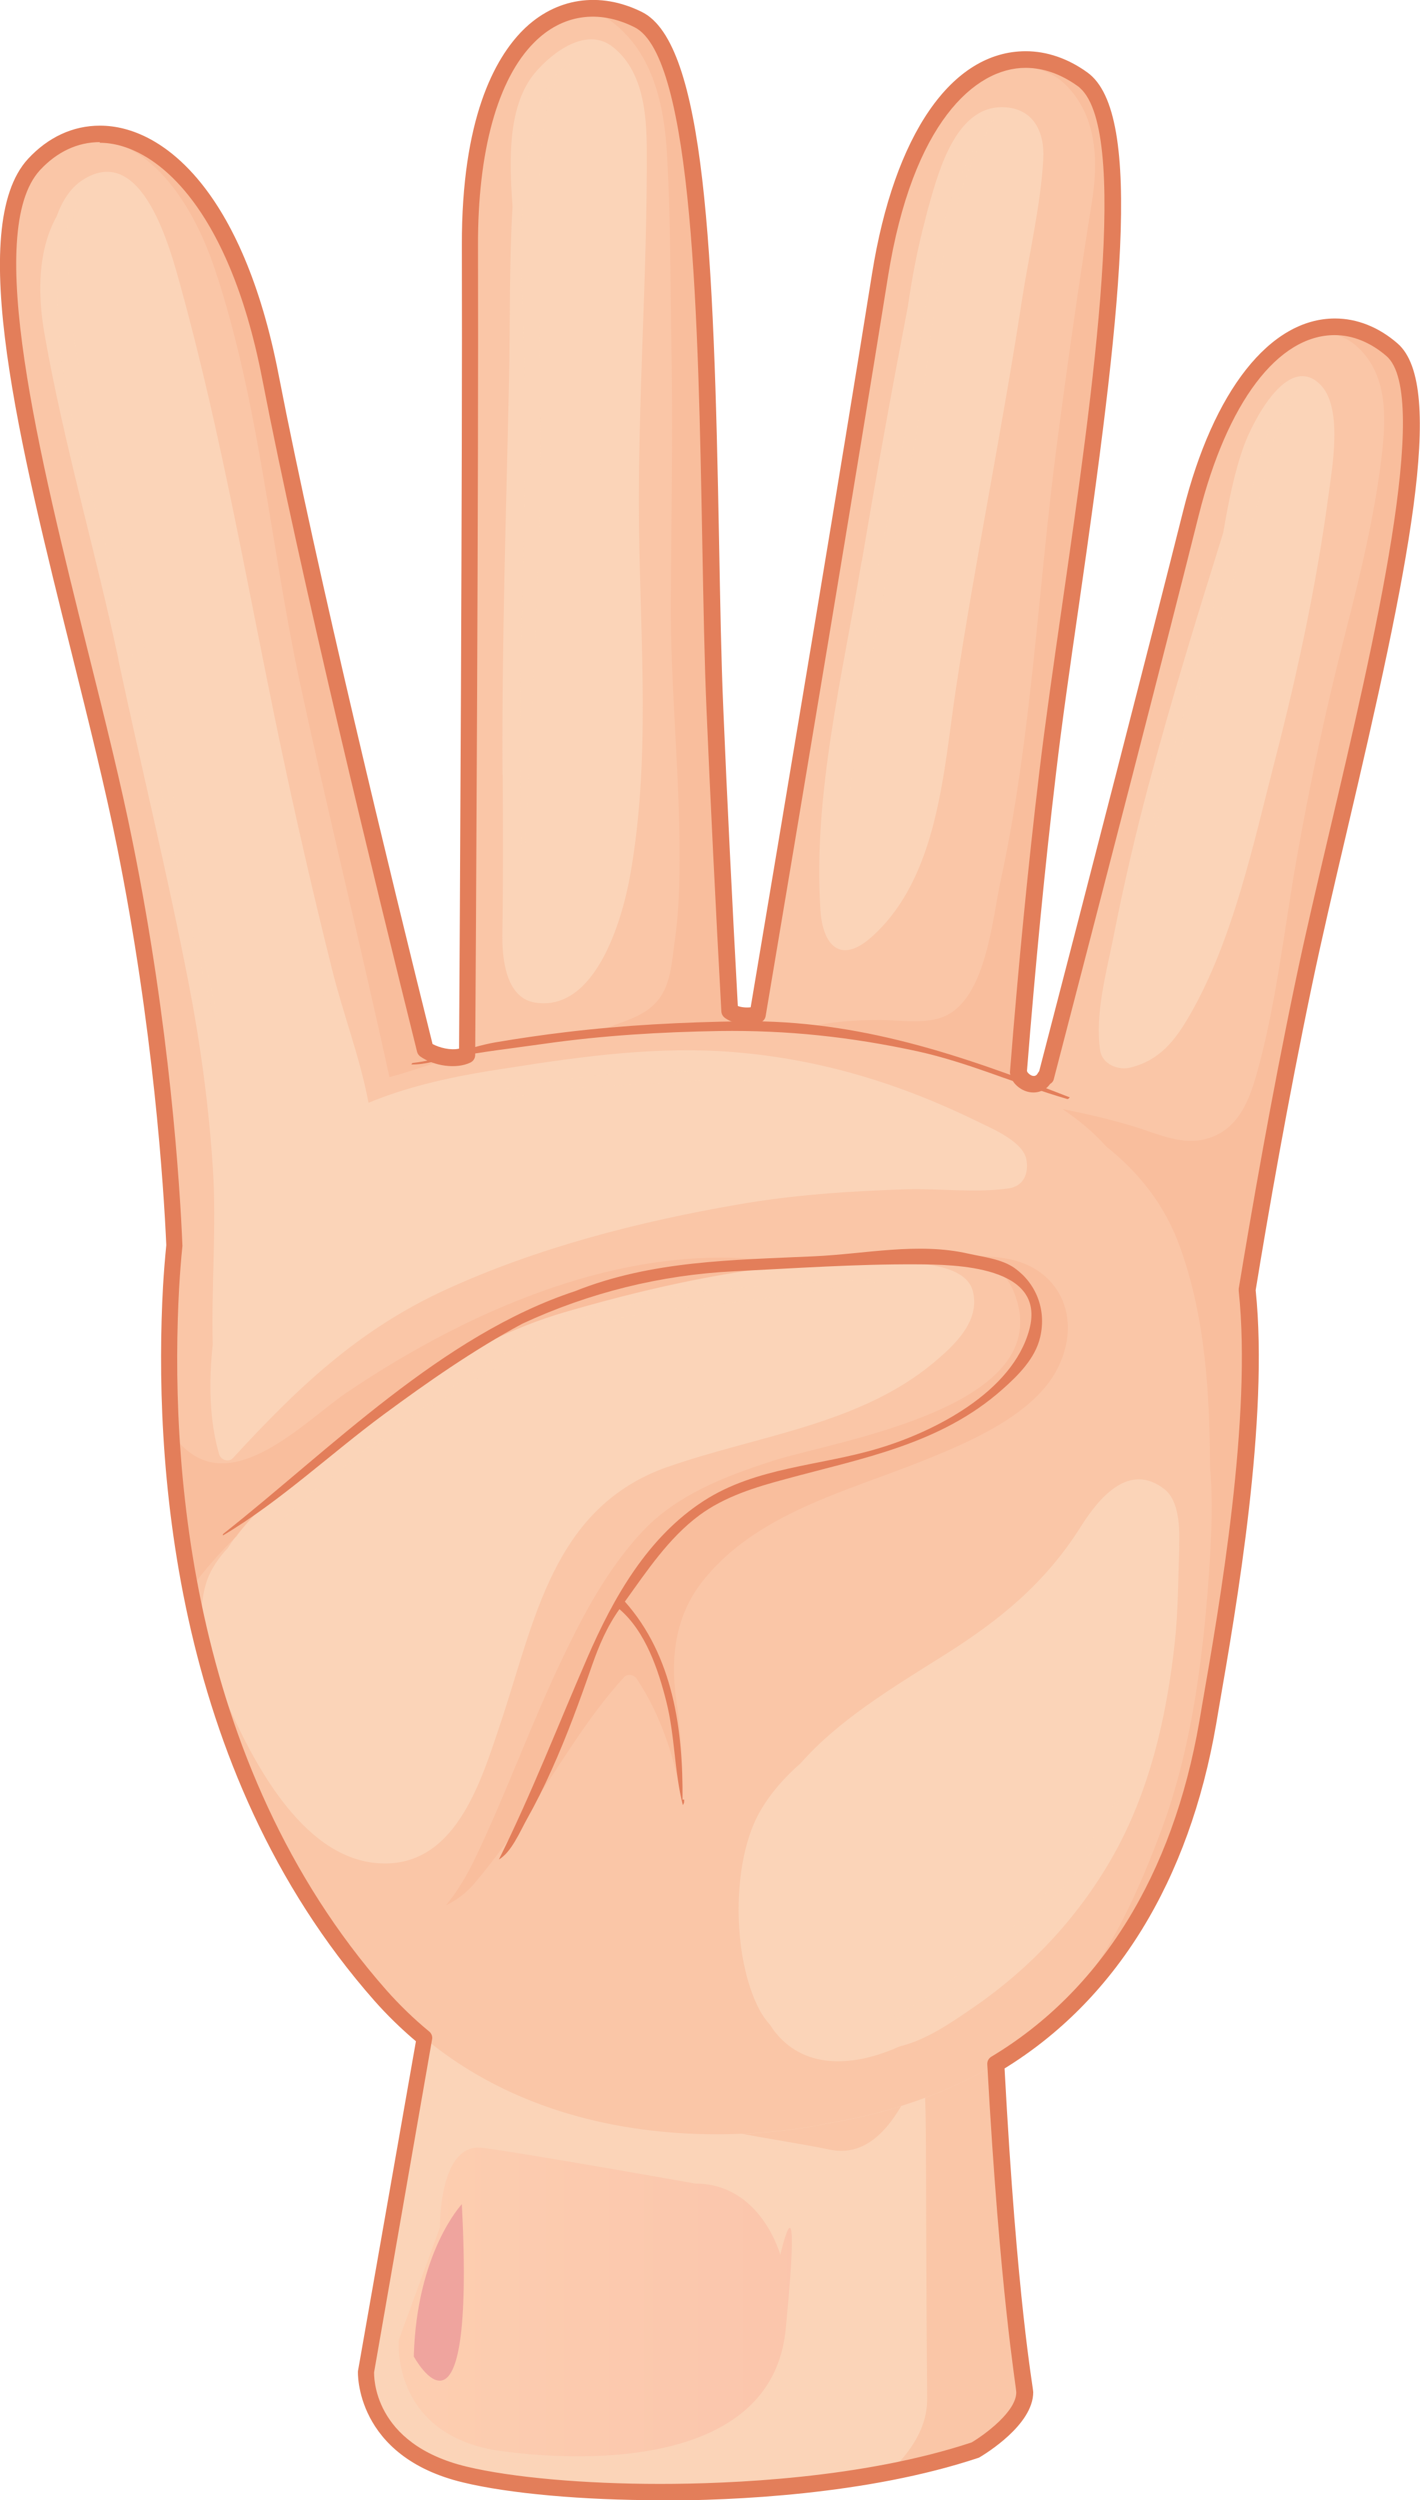 <?xml version="1.0" encoding="UTF-8"?>
<svg xmlns="http://www.w3.org/2000/svg" xmlns:xlink="http://www.w3.org/1999/xlink" viewBox="0 0 86.24 151.83">
  <defs>
    <style>
      .cls-1 {
        fill: url(#linear-gradient);
      }

      .cls-1, .cls-2 {
        opacity: .4;
      }

      .cls-1, .cls-3, .cls-4 {
        mix-blend-mode: screen;
      }

      .cls-2 {
        fill: #f9b38f;
        mix-blend-mode: multiply;
      }

      .cls-5, .cls-4 {
        fill: #fbd4b8;
      }

      .cls-6 {
        isolation: isolate;
      }

      .cls-7 {
        fill: #e37e5a;
      }

      .cls-3 {
        fill: #ea9398;
        opacity: .7;
      }

      .cls-4 {
        opacity: .8;
      }
    </style>
    <linearGradient id="linear-gradient" x1="24.21" y1="139.8" x2="48.09" y2="139.8" gradientUnits="userSpaceOnUse">
      <stop offset="0" stop-color="#ffc6a5"/>
      <stop offset="1" stop-color="#f9b09b"/>
    </linearGradient>
  </defs>
  <g class="cls-6">
    <g id="Livello_2" data-name="Livello 2">
      <g id="Layer_1" data-name="Layer 1">
        <g>
          <g>
            <g>
              <path class="cls-5" d="M25.99,120.52l-3.75,23.5s-.25,4.75,6,6.25,21.25,1.75,31-1.5c0,0,3-1.75,3-3.5,0,0-1.5-25.5-2.25-25.25s-34,.5-34,.5Z"/>
              <path class="cls-2" d="M59.99,120.02c-.53.18-17.04.35-26.85.44.98,2.93,2.89,5.51,5.69,7.05,3.6,1.98,7.62,2.21,11.56,3.03,6.87,1.43,5.62-18.69,5.92,15.08.02,1.86-1.05,3.29-2.23,4.46,1.82-.36,3.56-.79,5.16-1.32,0,0,3-1.75,3-3.5,0,0-1.5-25.5-2.25-25.25Z"/>
              <path class="cls-1" d="M42.22,132.6c4,0,5.17,4.33,5.17,4.33,0,0,1.33-5.83.33,4.5-1,10.33-17.83,7.33-17.83,7.33-6.17-1.17-5.67-6.67-5.67-6.67l2.5-6.83s-.08-5.17,2.58-4.83c2.49.31,12.92,2.17,12.92,2.17Z"/>
              <path class="cls-3" d="M28.05,133.85s-2.75,2.92-2.92,9.25c0,0,3.75,6.92,2.92-9.25Z"/>
            </g>
            <g>
              <path class="cls-5" d="M16.44,22.85C13.62,8.35,6.01,5.71,2.07,9.99c-4.81,5.23,2.69,27.24,5.53,41.3,2.83,14.06,3.05,25.79,3.05,25.79l16.78-7.06s-7.67-30.11-10.99-47.17Z"/>
              <path class="cls-5" d="M44.89,71.06s-.84-13.65-1.45-27.95c-.61-14.3.25-39.49-4.66-41.93-4.91-2.44-10.26,1.43-10.22,13.73.04,15.34-.18,51.27-.18,51.27l16.52,4.88Z"/>
              <path class="cls-5" d="M65.76,4.79c-4.45-3.19-10.36-.23-12.29,11.91-2.41,15.15-8.39,50.58-8.39,50.58l16.11,7.4s.76-13.54,2.45-27.76c1.69-14.21,6.57-38.94,2.12-42.13Z"/>
              <path class="cls-5" d="M84.55,21.21c-3.81-3.28-9.45-1.05-12.2,9.9-3.43,13.66-11.75,45.57-11.75,45.57l14.14,8.06s1.79-12.32,4.48-25.18c2.69-12.86,9.14-35.08,5.33-38.36Z"/>
              <path class="cls-5" d="M73.86,72.19c-3.03-4.04-7.75-6-10.36-6.82-.06.09-.11.19-.2.26-.4.35-.9.21-1.24-.14-.15-.16-.22-.36-.25-.58-.12-.03-.21-.05-.21-.05-.38-2.72-2.29-4.37-6.83-5.24-4.53-.87-7.25,1.27-7.27,1.29-.99.78-3.11,1.34-3.65-.13-.36-.97-.82-2.2-1.34-3.08-1.04-1.77-2.31-3.92-4.62-4.01-3.15-.13-6.55,5.24-8.54,8.99-.5,2.35-3.17,1.51-3.75.85-1.36-1.55-2.96-2.89-4.47-3.09-3.72-.47-9.93,2.97-10.74,17.73-.81,14.76,2.33,31.23,12.71,43.02,10.38,11.78,27.11,7.77,27.11,7.77,17.65-2.88,21.89-17.1,23.13-24.34,1.24-7.25,4.86-26.6.5-32.42Z"/>
              <path class="cls-2" d="M84.55,21.21c-3.81-3.28-9.45-1.05-12.2,9.9-2.11,8.41-6.07,23.72-8.81,34.27-.01,0-.03-.01-.04-.02-.06.09-.11.19-.2.26-.4.35-.9.21-1.24-.14-.11-.12-.16-.26-.2-.4.4-5.03.99-11.52,1.77-18.15,1.69-14.21,6.57-38.94,2.12-42.13-4.45-3.19-10.36-.23-12.29,11.91-1.81,11.39-5.64,34.26-7.43,44.89-.62.15-1.25.12-1.7-.21-.28-5.07-.61-11.6-.9-18.28-.61-14.3.25-39.49-4.66-41.93-4.91-2.44-10.26,1.43-10.22,13.73.04,13.1-.12,41.2-.17,49.13-.85.41-1.99.07-2.55-.32-2.43-9.75-7.03-28.65-9.41-40.87C13.62,8.35,6.01,5.71,2.07,9.99c-4.81,5.23,2.69,27.24,5.53,41.3,2.25,11.17,2.85,20.87,3,24.38-.08.79-.15,1.62-.2,2.49-.81,14.76,2.33,31.23,12.71,43.02,10.38,11.78,27.11,7.77,27.11,7.77,17.65-2.88,21.89-17.1,23.13-24.34.95-5.52,3.27-18.05,2.4-26.29.79-4.79,1.99-11.68,3.47-18.75,2.69-12.86,9.14-35.08,5.33-38.36ZM52.34,34.09c.87-5.18,1.81-10.34,2.8-15.5.26-1.8.6-3.57,1.07-5.32.01-.06.03-.12.04-.17.03-.09.05-.19.07-.28.6-2.09,1.6-6.31,4.52-6.31,1.87,0,2.62,1.44,2.52,3.17-.16,2.81-.87,5.78-1.3,8.58-1.21,7.89-2.82,15.71-4.01,23.6-.75,4.95-1.06,11.45-5.14,15.06-1.88,1.66-2.94.47-3.08-1.63-.47-7,1.35-14.33,2.5-21.21ZM30.52,47.05c-.05-8.09.23-16.16.4-24.25.07-3.39,0-6.85.21-10.26-.21-2.79-.31-6.15,1.38-8.14,1.03-1.21,3.11-2.82,4.72-1.54,1.82,1.45,2.04,4.02,2.05,6.2.04,7.64-.56,15.29-.47,22.93.08,7.06.71,14.29-.56,21.28-.49,2.67-2.11,8.21-5.77,7.61-1.79-.29-1.99-2.76-1.97-4.12.05-3.24.04-6.47.02-9.71ZM7.2,40.07c-1.4-6.6-3.34-13.17-4.5-19.81-.42-2.41-.41-5.05.74-7.12.33-.91.82-1.73,1.61-2.23,3.61-2.28,5.3,4.23,5.94,6.56,2.48,9.01,4.06,18.29,5.97,27.43.98,4.68,2.05,9.34,3.21,13.98.67,2.71,1.7,5.35,2.21,8.09,2.36-.98,4.9-1.54,7.42-1.95.03,0,.05,0,.08-.01.34-.06.68-.11,1.02-.16,4.5-.71,9.09-1.33,13.64-.96,5.31.43,10.16,1.92,14.92,4.26.84.41,2.7,1.19,2.88,2.29.14.82-.17,1.6-1.1,1.73-2.01.28-4.13,0-6.16.05-3.42.11-6.86.33-10.23.92-6.04,1.04-12.24,2.63-17.83,5.2-5.3,2.44-8.97,5.96-12.87,10.2-.26.28-.73.13-.84-.22-.59-2.02-.64-4.38-.39-6.66-.09-3.61.24-7.25,0-10.84-.25-3.76-.76-7.5-1.48-11.2-1.27-6.54-2.86-13.03-4.25-19.54ZM40.54,89.08c-6.99,2.47-8.06,9.37-10.16,15.62-1.21,3.61-2.78,8.84-7.5,8.44-4.62-.39-7.59-6.32-9.2-9.97-.98-2.23-1.89-4.57-1.17-7,.24-.81.73-1.52,1.33-2.17,1.1-1.71,2.66-3.1,4.22-4.38,4.98-4.1,9.92-8.09,16.21-9.93,6.11-1.79,13.24-3.35,19.65-3.06,1.31.06,4.71,0,5.16,1.77.47,1.83-1.11,3.29-2.39,4.36-4.53,3.78-10.78,4.43-16.16,6.33ZM71.62,93.89c-.07,1.94-.06,3.89-.27,5.82-.49,4.53-1.54,9.14-3.83,13.13-2.11,3.68-5.01,6.75-8.51,9.14-1.11.76-2.76,1.92-4.37,2.29-2.66,1.2-5.65,1.46-7.51-.8-.13-.15-.24-.32-.35-.49-.24-.27-.47-.58-.67-.96-1.65-3.15-1.71-8.98.06-12.04.65-1.12,1.5-2.07,2.45-2.9,2.3-2.61,5.49-4.54,8.66-6.53,3.44-2.16,6.18-4.39,8.36-7.84,1.12-1.78,2.95-3.96,5.1-2.26.89.71.91,2.42.87,3.42ZM72.26,61.64c-.89,1.55-1.83,2.75-3.61,3.19-.75.19-1.72-.21-1.84-1.06-.31-2.23.37-4.64.8-6.81.61-3.08,1.31-6.15,2.12-9.19,1.38-5.18,2.96-10.3,4.56-15.42.31-1.81.66-3.62,1.26-5.29.47-1.29,2.58-5.62,4.58-3.76,1.47,1.37.77,5.1.55,6.79-.72,5.36-1.87,10.73-3.22,15.96-1.32,5.1-2.54,10.97-5.2,15.59Z"/>
              <path class="cls-2" d="M46.89,88.73c-2.85.91-5.84,2.07-7.92,4.32-2.03,2.19-3.48,4.87-4.76,7.55-1.93,4.01-3.42,8.2-5.33,12.2-.46.97-1.06,2.01-1.79,2.9.64-.31,1.23-.74,1.75-1.36,1.17-1.38,2.26-2.92,3.29-4.41,1.88-2.73,3.52-5.61,5.76-8.07.23-.25.62-.16.79.1,1.48,2.24,2.31,4.83,2.76,7.51.03-2.06-.05-4.12-.36-6.19-.38-2.57-.08-5.12,1.56-7.22,3.24-4.14,8.72-5.47,13.38-7.34,2.79-1.12,6.8-2.8,8.22-5.64,1.52-3.04.13-6.14-3.23-6.67-.66-.1-1.32-.14-1.98-.16,1.17.39,2.09,1.08,2.55,2.22,2.81,6.98-10.76,9-14.68,10.25Z"/>
              <path class="cls-2" d="M14.41,93.23c1.04-1.36,2.34-2.53,3.66-3.61,4.98-4.1,9.92-8.09,16.21-9.93,4.39-1.28,9.31-2.43,14.11-2.88-9.51-1.87-19.62,2.53-27.4,7.8-2.25,1.53-6.36,5.84-9.4,3.64-.5-.36-.88-.79-1.17-1.26.18,3.16.58,6.33,1.18,9.47.85-1.16,1.79-2.23,2.82-3.22Z"/>
              <path class="cls-2" d="M27.56,64.22c-.66.01-1.33-.23-1.72-.5-2.43-9.75-7.03-28.65-9.41-40.87C14.05,10.56,8.22,6.79,4.1,8.53c4.6-.94,7.55,3.62,8.96,7.85,2.67,8,3.36,16.68,5.12,24.91,1.73,8.07,3.72,16.07,5.47,24.12,1.32-.34,2.59-.84,3.91-1.2Z"/>
              <path class="cls-2" d="M40.52,9.54c.21,3.87.19,7.79.26,11.67.09,5.11-.01,10.22-.04,15.33-.02,4.7.44,9.37.52,14.07.03,2.2.03,4.41-.29,6.59-.17,1.19-.22,2.62-1.05,3.59-.85.99-2.12,1.23-3.29,1.73.95-.02,1.9.01,2.85.03,2.25.04,4.42-.38,6.62-.66-.01-.02-.03-.03-.04-.05-.04-.07-.07-.15-.11-.23-.59.12-1.18.09-1.61-.22-.28-5.07-.61-11.6-.9-18.28-.61-14.3.25-39.49-4.66-41.93-1.02-.5-2.05-.72-3.05-.67.64.27,1.25.63,1.8,1.11,2.25,1.97,2.84,5.05,2.99,7.92Z"/>
              <path class="cls-2" d="M84.55,21.21c-1.57-1.35-3.44-1.74-5.3-1.01,1.17-.15,2.36.06,3.26.93,1.77,1.7,1.67,4.24,1.41,6.51-.43,3.65-1.31,7.28-2.22,10.83-1.18,4.58-2.16,9.18-2.98,13.84-.75,4.28-1.22,8.72-2.4,12.91-.52,1.85-1.27,3.59-3.32,4-1.39.27-2.82-.41-4.1-.8-1.44-.44-2.9-.78-4.37-1.07.98.66,1.88,1.41,2.66,2.28,1.95,1.55,3.54,3.51,4.46,6.06,1.56,4.3,1.81,8.88,1.84,13.43.18,1.95.08,3.95,0,5.4-.34,5.53-1.02,11.44-2.97,16.65-1.79,4.79-4.06,9.59-8.13,12.84-.36.29-.74.56-1.12.82,8.57-5.56,11.16-14.83,12.09-20.23.95-5.52,3.27-18.05,2.4-26.29.79-4.79,1.99-11.68,3.47-18.75,2.69-12.86,9.14-35.08,5.33-38.36Z"/>
              <path class="cls-2" d="M65.76,4.79c-1.97-1.41-4.23-1.61-6.3-.35,1.82-.62,3.97-.66,5.37.82,1.8,1.9,1.88,4.56,1.48,7.03-.78,4.85-1.47,9.73-2.11,14.6-1.16,8.82-1.54,17.89-3.43,26.6-.5,2.28-.87,7.08-3.37,8.21-1.14.52-2.73.25-3.92.24-1.73,0-3.33.12-4.91.58,3.98.61,8.49,1.35,12.38,2.96.41-.04.82,0,1.22.08,0,0,0,0,0,0-.04-.03-.07-.05-.1-.08-.11-.12-.16-.26-.2-.4.4-5.03.99-11.52,1.77-18.15,1.69-14.21,6.57-38.94,2.12-42.13Z"/>
              <path class="cls-7" d="M61.64,77.02c-.8-.57-1.9-.68-2.83-.89-3.07-.7-6.26.02-9.35.16-4.94.23-9.87.25-14.54,2.12-8.09,2.67-14.88,9.62-21.34,14.72-.04.03-.09.14,0,.09,3.44-2.05,6.5-4.94,9.72-7.32,2.67-1.97,5.46-3.92,8.43-5.52,4.06-1.88,8.39-2.96,12.86-3.18,3.68-.18,7.37-.44,11.06-.42,2.34.01,7.92.07,6.86,3.97-1.02,3.78-5.75,6.19-9.17,7.21-3.56,1.07-7.41,1.12-10.61,3.19-3.41,2.21-5.48,5.88-7.06,9.52-1.78,4.1-3.38,8.24-5.37,12.25.75-.43,1.28-1.69,1.69-2.43.55-.98,1.05-1.98,1.51-3.01.93-2.06,1.71-4.2,2.45-6.33.43-1.23.91-2.36,1.67-3.43,1.58,1.35,2.36,3.67,2.85,5.62.52,2.06.48,4.24,1,6.28.09-.16.08-.12.08-.34-.01,0-.11,0-.1.03.04-4.28-.57-8.75-3.5-12.05,1.33-1.85,2.66-3.86,4.52-5.24,1.54-1.14,3.41-1.71,5.24-2.2,4.7-1.28,9.4-2.11,13.16-5.44.96-.85,2-1.88,2.3-3.17.41-1.73-.3-3.32-1.55-4.2Z"/>
              <path class="cls-7" d="M64.92,66.62c-6.54-2.55-12.75-4.69-19.86-4.6-3.59.05-7.14.23-10.71.66-1.42.17-2.86.38-4.27.62-1.68.29-3.33,1.07-5.01,1.25-.03,0-.12.09-.06.09.82.02,1.62-.27,2.43-.42,1.87-.36,3.76-.57,5.65-.84,3.52-.5,7.05-.71,10.6-.77,4.12-.06,8,.36,12.02,1.23,3.12.68,6.04,2.01,9.11,2.9.05.02.18-.1.12-.13Z"/>
            </g>
            <g>
              <path class="cls-4" d="M8.16,36.51c-.87-3.86-1.85-7.69-2.77-11.54-.96-4.03-1.82-8.77-.66-12.82.02-.05-.1.01-.11.04-2.91,7.18.57,15.89,2.34,22.96,2.23,8.9,3.59,18.01,6.13,26.83.02.07.17-.04.16-.1-1.93-8.41-3.2-16.96-5.1-25.38Z"/>
              <path class="cls-4" d="M34.56,3.9c-1.82.96-2.15,3.95-2.47,5.72-.81,4.42-.26,9.26-.21,13.73.12,9.34-.54,18.69-.18,28.03,0,.08.2-.06.21-.13.34-7.65.84-15.36.9-23.02.03-3.99-.08-7.99-.11-11.98-.02-2.32-.05-4.67.16-6.99.14-1.47.34-4.35,1.7-5.29.03-.02.08-.11,0-.07Z"/>
              <path class="cls-4" d="M60.25,7.31c-4.05,5.64-3.99,12.58-5.32,19.2-1.42,7.08-3.07,14.25-3.48,21.48,0,.07.19-.05.2-.11.95-6.7,2.27-13.35,3.7-19.96,1.46-6.76,1.29-14.67,5.01-20.62.05-.09-.07-.04-.1,0Z"/>
              <path class="cls-4" d="M78.75,23.58c.31-.6-1.46,1.91-1.56,2.18-.39,1-.67,2-.93,3.04-.73,2.91-1.92,5.68-2.71,8.58-1.51,5.54-3.13,11.11-4.82,16.6-.02.07.12,0,.13-.05,1.83-4.99,3.33-10.13,4.94-15.2.83-2.61,1.62-5.21,2.48-7.81.42-1.27.75-2.57,1.01-3.88.25-1.29,1.1-2.28,1.55-3.48.03-.07-.08,0-.1.03Z"/>
              <path class="cls-4" d="M53.29,77.67c-6.68.41-13.75.46-19.98,3.15-2.94,1.27-5.64,3.25-8.24,5.1-2.82,2.01-5.49,4.05-8.04,6.41-.06.05-.02.1.04.05,4.6-3.98,9.81-7.78,15.27-10.51,3.32-1.66,6.84-2.23,10.5-2.6,3.44-.35,6.88-.93,10.31-1.39.07-.01.27-.21.15-.21Z"/>
              <path class="cls-4" d="M68.24,108.13c-1.03,3.14-3.59,5.66-5.83,7.98-2.35,2.43-5.19,4.87-8.25,6.39-.06.03-.24.25-.08.21,3.23-.91,5.99-3.51,8.31-5.82,2.41-2.39,5.22-5.4,5.97-8.82.01-.07-.11.02-.13.06Z"/>
              <path class="cls-4" d="M34.31,65.54c-3.61.43-6.88,1.3-10.24,2.62-.02,0-.09.08-.03.07,3.29-.66,6.43-1.59,9.79-2.03,1.85-.24,3.73-.29,5.59-.38,2.18-.1,4.42-.41,6.59-.09.04,0,.12-.08.08-.09-3.67-.94-8.08-.55-11.79-.11Z"/>
            </g>
          </g>
          <path class="cls-7" d="M40.11,151.83h0c-4.7,0-9.18-.4-11.99-1.08-6.58-1.58-6.39-6.71-6.38-6.76l3.52-20.03c-.92-.78-1.75-1.59-2.52-2.46-12.46-14.14-13.39-33.24-12.84-43.37.05-.88.12-1.71.2-2.52-.16-3.54-.77-13.16-3-24.23-.7-3.48-1.68-7.41-2.71-11.56C1.2,27.02-2.1,13.78,1.7,9.65c1.22-1.32,2.73-2.02,4.37-2.02,3.83,0,8.69,3.97,10.85,15.12,2.34,12.07,6.84,30.56,9.35,40.65.4.22,1.1.4,1.61.28.04-6.58.21-35.46.17-48.78-.02-7.7,2-11.35,3.7-13.06,1.98-1.98,4.67-2.39,7.24-1.11,3.84,1.91,4.36,14.52,4.68,32.12.07,3.71.13,7.21.26,10.24.23,5.47.53,11.53.88,18,.21.08.48.11.78.08,2.03-12.07,5.62-33.55,7.37-44.54,1.35-8.47,4.84-13.52,9.34-13.52,1.27,0,2.57.44,3.74,1.29,3.49,2.5,1.98,15.03-.53,32.45-.53,3.67-1.03,7.14-1.38,10.15-.66,5.55-1.25,11.62-1.76,18.04.02.05.04.09.06.11.11.12.24.19.35.19.04,0,.11,0,.19-.08l.12-.18s.01-.02.02-.02c2.87-11.05,6.69-25.84,8.75-34.05,1.83-7.3,5.28-11.67,9.22-11.67,1.33,0,2.65.52,3.79,1.51,3,2.58.62,13.92-3.08,29.67-.78,3.32-1.51,6.45-2.08,9.17-1.49,7.11-2.7,14.06-3.45,18.66.81,7.81-1.16,19.18-2.22,25.29l-.18,1.06c-1.64,9.52-6.08,16.74-12.85,20.91.76,14.26,1.73,19.29,1.74,19.66,0,1.99-2.92,3.75-3.25,3.95-.03.02-.06.03-.09.04-6.76,2.25-14.98,2.59-19.29,2.59ZM6.07,8.63c-1.36,0-2.61.59-3.64,1.7-3.43,3.73-.06,17.29,2.92,29.26,1.04,4.16,2.02,8.1,2.72,11.61,2.25,11.14,2.86,20.82,3.01,24.46-.09.86-.15,1.68-.2,2.54-.55,9.98.36,28.78,12.59,42.66.79.89,1.64,1.72,2.6,2.51.12.1.19.26.18.42l-3.53,20.27c0,.17-.13,4.35,5.62,5.73,2.74.66,7.13,1.05,11.75,1.05,4.23,0,12.31-.33,18.92-2.52.79-.47,2.71-1.87,2.71-3.04,0-.36-.99-5.91-1.76-19.92-.01-.19.08-.36.24-.46,6.66-3.99,11.03-11.03,12.64-20.37l.18-1.06c1.06-6.08,3.02-17.41,2.21-25.08,0-.04,0-.09,0-.13.76-4.61,1.97-11.62,3.47-18.77.57-2.73,1.31-5.87,2.09-9.19,2.61-11.1,6.18-26.3,3.41-28.68-.96-.83-2.05-1.27-3.14-1.27-3.45,0-6.53,4.08-8.25,10.91-2.07,8.27-5.93,23.2-8.81,34.27-.03.13-.11.23-.23.3-.05.07-.11.14-.17.2-.55.48-1.38.4-1.93-.18-.2-.21-.28-.45-.32-.62-.01-.05-.02-.11-.01-.17.51-6.46,1.11-12.57,1.78-18.17.36-3.02.86-6.49,1.39-10.17,1.87-12.99,4.2-29.16.93-31.5-1.02-.73-2.08-1.1-3.16-1.1-3.06,0-6.86,3.33-8.35,12.68-1.77,11.1-5.41,32.9-7.43,44.9-.03.2-.18.36-.38.4-.81.19-1.58.09-2.1-.29-.12-.09-.2-.23-.21-.38-.36-6.58-.66-12.73-.9-18.28-.13-3.04-.19-6.55-.26-10.26-.24-13.12-.53-29.46-4.12-31.24-2.2-1.1-4.4-.77-6.09.93-2.22,2.22-3.43,6.61-3.41,12.35.04,13.58-.13,43.31-.17,49.14,0,.19-.11.36-.28.45-.86.42-2.22.22-3.05-.36-.1-.07-.17-.17-.2-.29-2.5-10.05-7.05-28.72-9.41-40.89-2.05-10.57-6.6-14.31-9.87-14.31Z"/>
        </g>
      </g>
    </g>
  </g>
</svg>